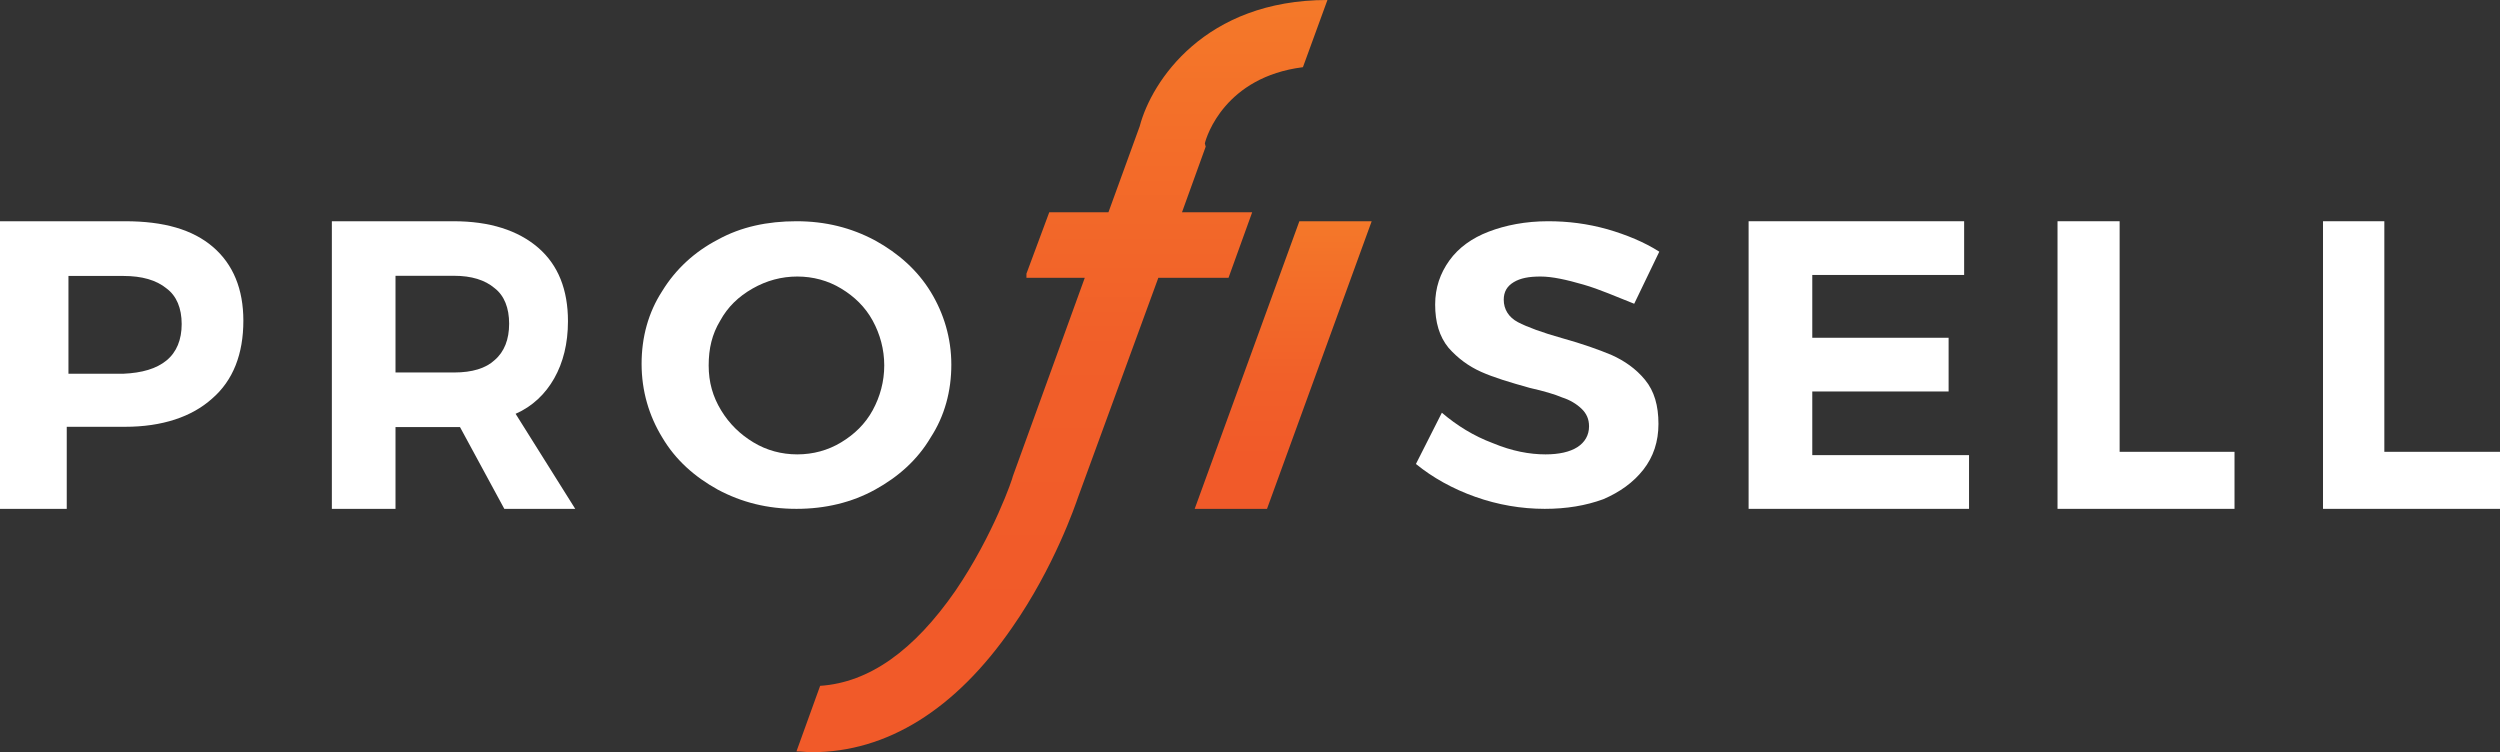 <?xml version="1.0" encoding="UTF-8" standalone="no"?>
<svg width="113px" height="34px" viewBox="0 0 113 34" version="1.1" xmlns="http://www.w3.org/2000/svg" xmlns:xlink="http://www.w3.org/1999/xlink">
    <rect x="0" y="0" width="113" height="34" fill="#333333" stroke="none"/>
    <!-- Generator: Sketch 47.1 (45422) - http://www.bohemiancoding.com/sketch -->
    <title>Group</title>
    <desc>Created with Sketch.</desc>
    <defs>
        <linearGradient x1="49.818%" y1="81.811%" x2="49.818%" y2="-0.024%" id="linearGradient-1">
            <stop stop-color="#F15A29" offset="0%"></stop>
            <stop stop-color="#F15F29" offset="43.44%"></stop>
            <stop stop-color="#F36D29" offset="76.42%"></stop>
            <stop stop-color="#F47929" offset="100%"></stop>
        </linearGradient>
        <linearGradient x1="50.176%" y1="101.194%" x2="50.176%" y2="-1.909%" id="linearGradient-2">
            <stop stop-color="#F15A29" offset="18.18%"></stop>
            <stop stop-color="#F15F29" offset="43.44%"></stop>
            <stop stop-color="#F36D29" offset="76.42%"></stop>
            <stop stop-color="#F47929" offset="100%"></stop>
        </linearGradient>
    </defs>
    <g id="Page-1" stroke="none" stroke-width="1" fill="none" fill-rule="evenodd">
        <g id="Desktop-HD-Copy-13" transform="translate(-149, -3860)" fill-rule="nonzero">
            <g id="Group-11" transform="translate(0, 3821)">
                <g id="Group-10">
                    <g id="Group-9">
                        <g id="Group-3">
                            <g id="Group" transform="translate(149, 39)">
                                <g id="profisell-logo">
                                    <path d="M9.625,11.161 C10.542,11.948 11,13.072 11,14.496 C11,15.994 10.542,17.193 9.587,18.017 C8.67,18.841 7.333,19.291 5.653,19.291 L3.017,19.291 L3.017,23 L0,23 L0,10 L5.653,10 C7.41,10 8.708,10.375 9.625,11.161 Z M7.524,16.294 C7.983,15.919 8.212,15.357 8.212,14.646 C8.212,13.934 7.983,13.372 7.524,13.035 C7.066,12.66 6.417,12.473 5.576,12.473 L3.094,12.473 L3.094,16.893 L5.576,16.893 C6.417,16.856 7.066,16.669 7.524,16.294 Z" id="Shape" fill="#FFFFFF"></path>
                                    <path d="M22.795,23 L20.791,19.302 L20.536,19.302 L17.877,19.302 L17.877,23 L15,23 L15,10 L20.5,10 C22.139,10 23.414,10.411 24.325,11.195 C25.235,11.98 25.672,13.101 25.672,14.52 C25.672,15.529 25.454,16.388 25.053,17.098 C24.652,17.807 24.07,18.368 23.305,18.704 L26,23 L22.795,23 Z M17.877,16.836 L20.536,16.836 C21.338,16.836 21.957,16.649 22.358,16.276 C22.795,15.902 23.013,15.342 23.013,14.632 C23.013,13.922 22.795,13.362 22.358,13.026 C21.921,12.652 21.301,12.466 20.536,12.466 L17.877,12.466 L17.877,16.836 Z" id="Shape" fill="#FFFFFF"></path>
                                    <path d="M39.556,10.869 C40.604,11.448 41.465,12.209 42.064,13.187 C42.663,14.164 43,15.287 43,16.482 C43,17.677 42.701,18.799 42.064,19.777 C41.465,20.791 40.604,21.552 39.556,22.131 C38.508,22.71 37.31,23 36,23 C34.69,23 33.529,22.71 32.444,22.131 C31.396,21.552 30.535,20.791 29.936,19.777 C29.337,18.799 29,17.677 29,16.446 C29,15.251 29.299,14.128 29.936,13.15 C30.535,12.173 31.396,11.376 32.444,10.833 C33.492,10.253 34.69,10 36,10 C37.31,10 38.471,10.29 39.556,10.869 Z M34.016,13.042 C33.38,13.404 32.893,13.875 32.556,14.49 C32.182,15.106 32.032,15.758 32.032,16.518 C32.032,17.279 32.219,17.93 32.594,18.546 C32.968,19.162 33.455,19.632 34.053,19.994 C34.652,20.357 35.326,20.538 36.037,20.538 C36.749,20.538 37.422,20.357 38.021,19.994 C38.62,19.632 39.107,19.162 39.444,18.546 C39.781,17.93 39.968,17.242 39.968,16.518 C39.968,15.794 39.781,15.106 39.444,14.49 C39.107,13.875 38.62,13.404 38.021,13.042 C37.422,12.68 36.749,12.499 36.037,12.499 C35.326,12.499 34.652,12.68 34.016,13.042 Z" id="Shape" fill="#FFFFFF"></path>
                                    <path d="M71.56,12.861 C70.804,12.643 70.162,12.499 69.632,12.499 C69.103,12.499 68.725,12.571 68.423,12.752 C68.12,12.933 67.969,13.187 67.969,13.549 C67.969,13.983 68.196,14.345 68.612,14.563 C69.027,14.78 69.708,15.033 70.615,15.287 C71.522,15.54 72.241,15.794 72.845,16.047 C73.412,16.301 73.942,16.663 74.357,17.17 C74.773,17.677 74.962,18.329 74.962,19.162 C74.962,19.958 74.735,20.646 74.282,21.226 C73.828,21.805 73.223,22.24 72.467,22.565 C71.674,22.855 70.804,23 69.821,23 C68.763,23 67.704,22.819 66.684,22.457 C65.663,22.095 64.756,21.588 64,20.972 L65.172,18.655 C65.852,19.234 66.608,19.705 67.478,20.031 C68.347,20.393 69.141,20.538 69.859,20.538 C70.464,20.538 70.955,20.429 71.296,20.212 C71.636,19.994 71.825,19.669 71.825,19.27 C71.825,18.944 71.711,18.691 71.485,18.474 C71.258,18.256 70.955,18.075 70.615,17.967 C70.275,17.822 69.784,17.677 69.141,17.532 C68.234,17.279 67.515,17.061 66.948,16.808 C66.381,16.554 65.89,16.192 65.474,15.721 C65.058,15.214 64.869,14.563 64.869,13.766 C64.869,13.006 65.096,12.354 65.512,11.774 C65.928,11.195 66.533,10.76 67.289,10.471 C68.045,10.181 68.952,10 69.973,10 C70.88,10 71.749,10.109 72.656,10.362 C73.526,10.616 74.32,10.942 75,11.376 L73.866,13.73 C73.034,13.404 72.316,13.078 71.56,12.861 Z" id="Shape" fill="#FFFFFF"></path>
                                    <polygon id="Shape" fill="#FFFFFF" points="79 10 88.779 10 88.779 12.428 81.915 12.428 81.915 15.267 88.077 15.267 88.077 17.695 81.915 17.695 81.915 20.572 89 20.572 89 23 79.037 23 79.037 10"></polygon>
                                    <polygon id="Shape" fill="#FFFFFF" points="93.035 10 95.807 10 95.807 20.422 101 20.422 101 23 93 23 93 10"></polygon>
                                    <polygon id="Shape" fill="#FFFFFF" points="105 10 107.772 10 107.772 20.422 113 20.422 113 23 105 23 105 10"></polygon>
                                    <path d="M54.459,6.481 C54.535,6.148 55.376,3.481 58.892,3.037 L60,0 C54.459,0 52.051,3.667 51.516,5.704 L50.102,9.593 L47.427,9.593 L46.395,12.37 L46.395,12.556 L49.032,12.556 L45.783,21.519 C45.783,21.593 44.904,24.185 43.185,26.704 C41.312,29.407 39.287,30.852 37.07,31 L36,33.963 C36.229,33.963 36.459,34 36.688,34 C40.089,34 43.185,32.074 45.745,28.37 C47.656,25.63 48.611,22.815 48.726,22.481 L52.357,12.556 L55.529,12.556 L56.599,9.593 L53.427,9.593 L54.497,6.63 L54.459,6.481 Z" id="Shape" fill="url(#linearGradient-1)"></path>
                                    <polygon id="Shape" fill="url(#linearGradient-2)" points="58.731 10 54 23 57.269 23 62 10"></polygon>
                                </g>
                            </g>
                        </g>
                    </g>
                </g>
            </g>
        </g>
    </g>
</svg>